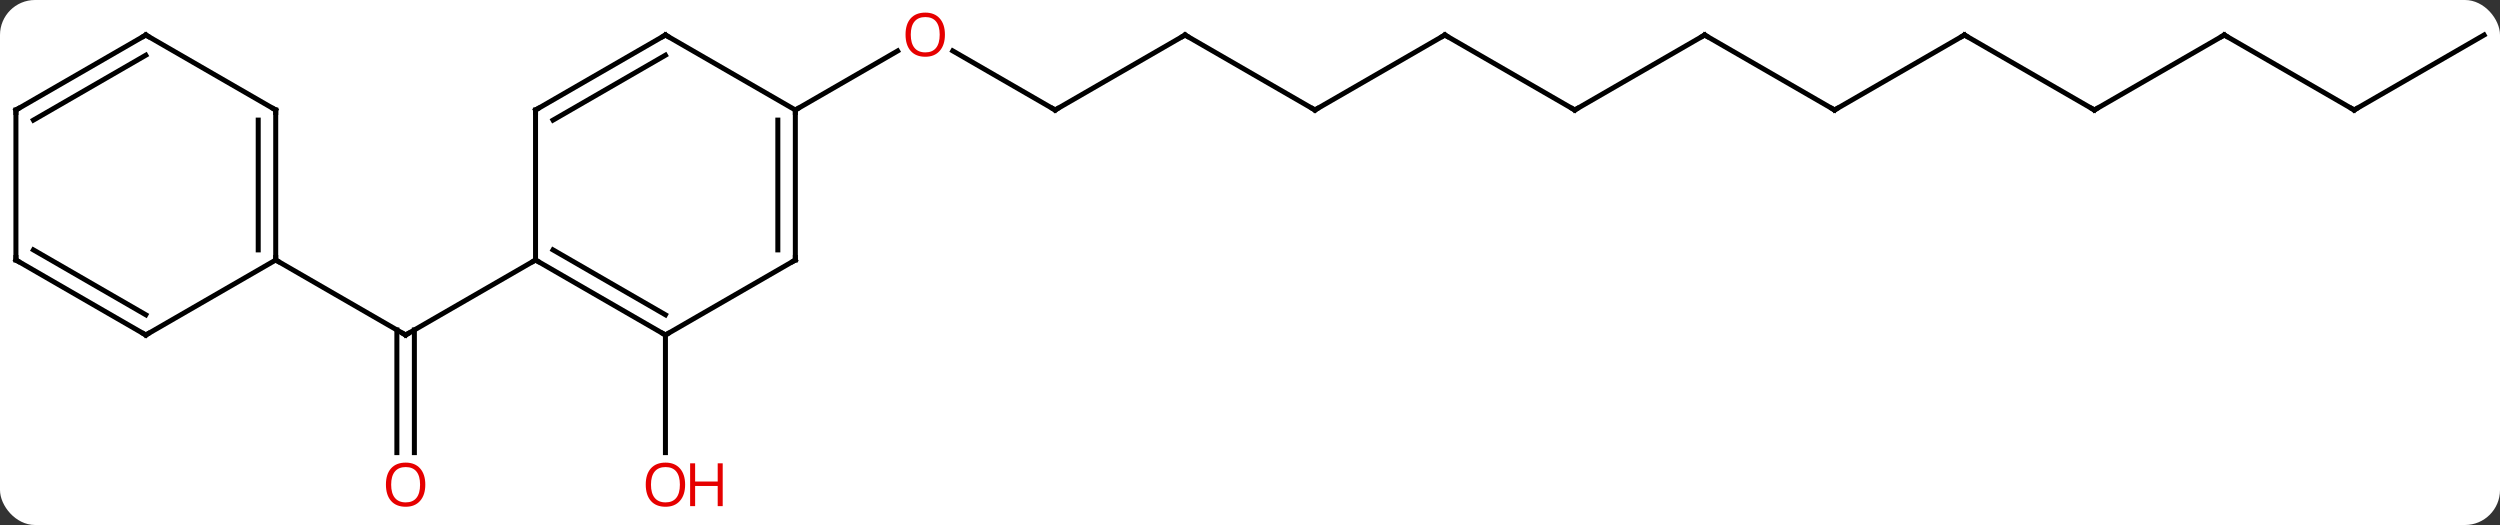 <svg width="500" viewBox="0 0 500 105" style="fill-opacity:1; color-rendering:auto; color-interpolation:auto; text-rendering:auto; stroke:black; stroke-linecap:square; stroke-miterlimit:10; shape-rendering:auto; stroke-opacity:1; fill:black; stroke-dasharray:none; font-weight:normal; stroke-width:1; font-family:'Open Sans'; font-style:normal; stroke-linejoin:miter; font-size:12; stroke-dashoffset:0; image-rendering:auto;" height="105" class="cas-substance-image" xmlns:xlink="http://www.w3.org/1999/xlink" xmlns="http://www.w3.org/2000/svg"><rect x="0" y="0" width="500" height="105" fill="#333333" stroke="none"/><svg class="cas-substance-single-component"><rect y="0" x="0" width="500" stroke="none" ry="7" rx="7" height="105" fill="white" class="cas-substance-group"/><svg y="0" x="0" width="500" viewBox="0 0 500 105" style="fill:black;" height="105" class="cas-substance-single-component-image"><svg><g><g transform="translate(250,52)" style="text-rendering:geometricPrecision; color-rendering:optimizeQuality; color-interpolation:linearRGB; stroke-linecap:butt; image-rendering:optimizeQuality;"><line y2="38.523" y1="13.99" x2="-170.626" x1="-170.626" style="fill:none;"/><line y2="38.523" y1="13.99" x2="-167.126" x1="-167.126" style="fill:none;"/><line y2="0" y1="15" x2="-142.893" x1="-168.876" style="fill:none;"/><line y2="0" y1="15" x2="-194.856" x1="-168.876" style="fill:none;"/><line y2="15" y1="38.523" x2="-116.913" x1="-116.913" style="fill:none;"/><line y2="-30" y1="-41.822" x2="-38.97" x1="-59.447" style="fill:none;"/><line y2="-30" y1="-41.811" x2="-90.933" x1="-70.476" style="fill:none;"/><line y2="-45" y1="-30" x2="-12.99" x1="-38.97" style="fill:none;"/><line y2="-30" y1="-45" x2="12.99" x1="-12.99" style="fill:none;"/><line y2="-45" y1="-30" x2="38.97" x1="12.99" style="fill:none;"/><line y2="-30" y1="-45" x2="64.953" x1="38.97" style="fill:none;"/><line y2="-45" y1="-30" x2="90.933" x1="64.953" style="fill:none;"/><line y2="-30" y1="-45" x2="116.913" x1="90.933" style="fill:none;"/><line y2="-45" y1="-30" x2="142.893" x1="116.913" style="fill:none;"/><line y2="-30" y1="-45" x2="168.876" x1="142.893" style="fill:none;"/><line y2="-45" y1="-30" x2="194.856" x1="168.876" style="fill:none;"/><line y2="-30" y1="-45" x2="220.836" x1="194.856" style="fill:none;"/><line y2="-45" y1="-30" x2="246.816" x1="220.836" style="fill:none;"/><line y2="15" y1="0" x2="-116.913" x1="-142.893" style="fill:none;"/><line y2="10.959" y1="-2.021" x2="-116.913" x1="-139.393" style="fill:none;"/><line y2="-30" y1="0" x2="-142.893" x1="-142.893" style="fill:none;"/><line y2="0" y1="15" x2="-90.933" x1="-116.913" style="fill:none;"/><line y2="-45" y1="-30" x2="-116.913" x1="-142.893" style="fill:none;"/><line y2="-40.959" y1="-27.979" x2="-116.913" x1="-139.393" style="fill:none;"/><line y2="-30" y1="0" x2="-90.933" x1="-90.933" style="fill:none;"/><line y2="-27.979" y1="-2.021" x2="-94.433" x1="-94.433" style="fill:none;"/><line y2="-30" y1="-45" x2="-90.933" x1="-116.913" style="fill:none;"/><line y2="-30" y1="0" x2="-194.856" x1="-194.856" style="fill:none;"/><line y2="-27.979" y1="-2.021" x2="-198.356" x1="-198.356" style="fill:none;"/><line y2="15" y1="0" x2="-220.836" x1="-194.856" style="fill:none;"/><line y2="-45" y1="-30" x2="-220.836" x1="-194.856" style="fill:none;"/><line y2="0" y1="15" x2="-246.816" x1="-220.836" style="fill:none;"/><line y2="-2.021" y1="10.959" x2="-243.316" x1="-220.836" style="fill:none;"/><line y2="-30" y1="-45" x2="-246.816" x1="-220.836" style="fill:none;"/><line y2="-27.979" y1="-40.959" x2="-243.316" x1="-220.836" style="fill:none;"/><line y2="-30" y1="0" x2="-246.816" x1="-246.816" style="fill:none;"/><path style="fill:none; stroke-miterlimit:5;" d="M-168.443 14.75 L-168.876 15 L-169.309 14.75"/></g><g transform="translate(250,52)" style="stroke-linecap:butt; fill:rgb(230,0,0); text-rendering:geometricPrecision; color-rendering:optimizeQuality; image-rendering:optimizeQuality; font-family:'Open Sans'; stroke:rgb(230,0,0); color-interpolation:linearRGB; stroke-miterlimit:5;"><path style="stroke:none;" d="M-164.939 44.93 Q-164.939 46.992 -165.978 48.172 Q-167.017 49.352 -168.86 49.352 Q-170.751 49.352 -171.782 48.188 Q-172.814 47.023 -172.814 44.914 Q-172.814 42.82 -171.782 41.672 Q-170.751 40.523 -168.86 40.523 Q-167.001 40.523 -165.97 41.695 Q-164.939 42.867 -164.939 44.93 ZM-171.767 44.93 Q-171.767 46.664 -171.024 47.57 Q-170.282 48.477 -168.86 48.477 Q-167.439 48.477 -166.712 47.578 Q-165.985 46.68 -165.985 44.93 Q-165.985 43.195 -166.712 42.305 Q-167.439 41.414 -168.86 41.414 Q-170.282 41.414 -171.024 42.312 Q-171.767 43.211 -171.767 44.93 Z"/><path style="stroke:none;" d="M-112.975 44.93 Q-112.975 46.992 -114.015 48.172 Q-115.054 49.352 -116.897 49.352 Q-118.788 49.352 -119.819 48.188 Q-120.85 47.023 -120.85 44.914 Q-120.85 42.82 -119.819 41.672 Q-118.788 40.523 -116.897 40.523 Q-115.038 40.523 -114.007 41.695 Q-112.975 42.867 -112.975 44.93 ZM-119.804 44.93 Q-119.804 46.664 -119.061 47.57 Q-118.319 48.477 -116.897 48.477 Q-115.475 48.477 -114.749 47.578 Q-114.022 46.68 -114.022 44.93 Q-114.022 43.195 -114.749 42.305 Q-115.475 41.414 -116.897 41.414 Q-118.319 41.414 -119.061 42.312 Q-119.804 43.211 -119.804 44.93 Z"/><path style="stroke:none;" d="M-105.46 49.227 L-106.46 49.227 L-106.46 45.195 L-110.975 45.195 L-110.975 49.227 L-111.975 49.227 L-111.975 40.664 L-110.975 40.664 L-110.975 44.305 L-106.46 44.305 L-106.46 40.664 L-105.46 40.664 L-105.46 49.227 Z"/><path style="stroke:none;" d="M-61.016 -45.07 Q-61.016 -43.008 -62.055 -41.828 Q-63.094 -40.648 -64.937 -40.648 Q-66.828 -40.648 -67.859 -41.812 Q-68.891 -42.977 -68.891 -45.086 Q-68.891 -47.18 -67.859 -48.328 Q-66.828 -49.477 -64.937 -49.477 Q-63.078 -49.477 -62.047 -48.305 Q-61.016 -47.133 -61.016 -45.07 ZM-67.844 -45.07 Q-67.844 -43.336 -67.101 -42.43 Q-66.359 -41.523 -64.937 -41.523 Q-63.516 -41.523 -62.789 -42.422 Q-62.062 -43.32 -62.062 -45.07 Q-62.062 -46.805 -62.789 -47.695 Q-63.516 -48.586 -64.937 -48.586 Q-66.359 -48.586 -67.101 -47.688 Q-67.844 -46.789 -67.844 -45.07 Z"/><path style="fill:none; stroke:black;" d="M-39.403 -30.25 L-38.97 -30 L-38.537 -30.25"/><path style="fill:none; stroke:black;" d="M-13.423 -44.75 L-12.99 -45 L-12.557 -44.75"/><path style="fill:none; stroke:black;" d="M12.557 -30.25 L12.99 -30 L13.423 -30.25"/><path style="fill:none; stroke:black;" d="M38.537 -44.75 L38.97 -45 L39.403 -44.75"/><path style="fill:none; stroke:black;" d="M64.52 -30.25 L64.953 -30 L65.386 -30.25"/><path style="fill:none; stroke:black;" d="M90.5 -44.75 L90.933 -45 L91.366 -44.75"/><path style="fill:none; stroke:black;" d="M116.48 -30.25 L116.913 -30 L117.346 -30.25"/><path style="fill:none; stroke:black;" d="M142.46 -44.75 L142.893 -45 L143.326 -44.75"/><path style="fill:none; stroke:black;" d="M168.443 -30.25 L168.876 -30 L169.309 -30.25"/><path style="fill:none; stroke:black;" d="M194.423 -44.75 L194.856 -45 L195.289 -44.75"/><path style="fill:none; stroke:black;" d="M220.403 -30.25 L220.836 -30 L221.269 -30.25"/><path style="fill:none; stroke:black;" d="M-142.46 0.25 L-142.893 0 L-143.326 0.25"/><path style="fill:none; stroke:black;" d="M-117.346 14.75 L-116.913 15 L-116.48 14.75"/><path style="fill:none; stroke:black;" d="M-142.893 -29.5 L-142.893 -30 L-142.46 -30.25"/><path style="fill:none; stroke:black;" d="M-91.366 0.25 L-90.933 0 L-90.933 -0.5"/><path style="fill:none; stroke:black;" d="M-117.346 -44.75 L-116.913 -45 L-116.48 -44.75"/><path style="fill:none; stroke:black;" d="M-90.933 -29.5 L-90.933 -30 L-90.5 -30.25"/><path style="fill:none; stroke:black;" d="M-194.856 -0.5 L-194.856 0 L-194.423 0.25"/><path style="fill:none; stroke:black;" d="M-194.856 -29.5 L-194.856 -30 L-195.289 -30.25"/><path style="fill:none; stroke:black;" d="M-220.403 14.75 L-220.836 15 L-221.269 14.75"/><path style="fill:none; stroke:black;" d="M-220.403 -44.75 L-220.836 -45 L-221.269 -44.75"/><path style="fill:none; stroke:black;" d="M-246.383 0.25 L-246.816 0 L-246.816 -0.5"/><path style="fill:none; stroke:black;" d="M-246.383 -30.25 L-246.816 -30 L-246.816 -29.5"/></g></g></svg></svg></svg></svg>